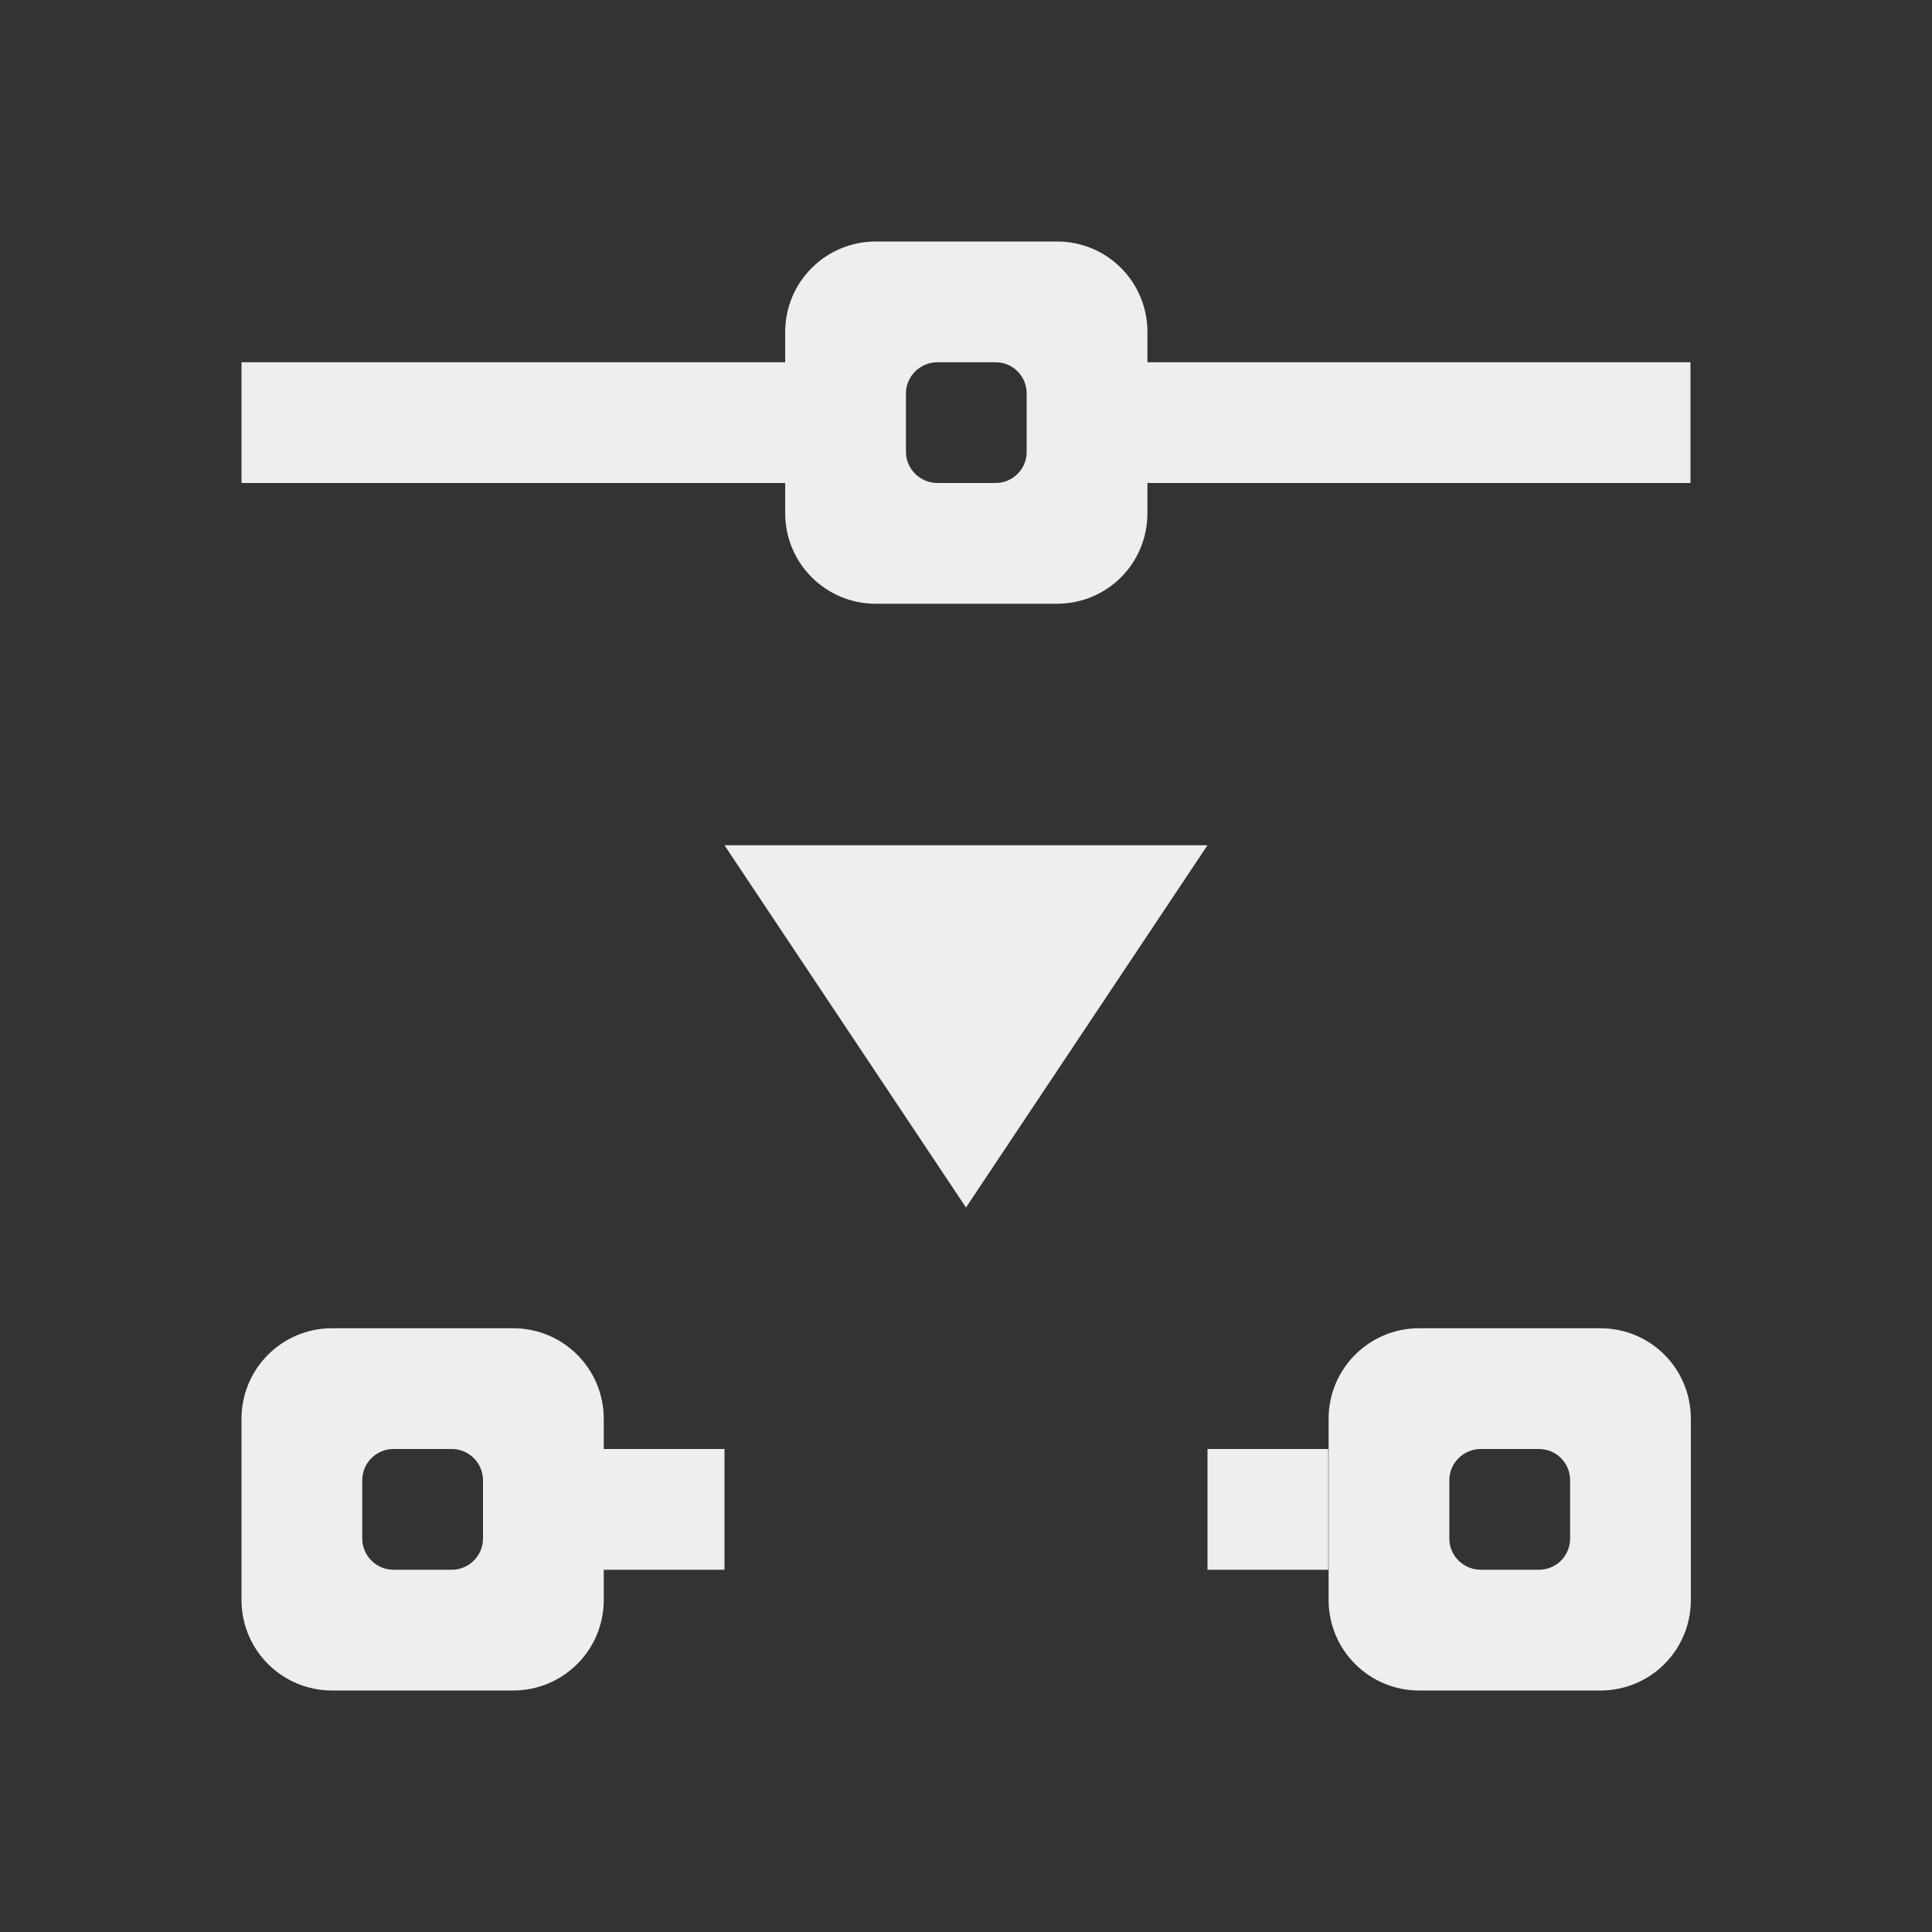 
<svg xmlns="http://www.w3.org/2000/svg" xmlns:xlink="http://www.w3.org/1999/xlink" width="22px" height="22px" viewBox="0 0 22 22" version="1.1">
<rect x="0" y="0" width="22" height="22" fill="#333333" stroke="none"/>
<g id="surface1">
<defs>
  <style id="current-color-scheme" type="text/css">
   .ColorScheme-Text { color:#eeeeee; } .ColorScheme-Highlight { color:#424242; }
  </style>
 </defs>
<path style="fill:currentColor" class="ColorScheme-Text" d="M 9.973 2.75 C 9.402 2.75 8.941 3.211 8.941 3.781 L 8.941 4.125 L 2.75 4.125 L 2.75 5.5 L 8.941 5.5 L 8.941 5.844 C 8.941 6.414 9.402 6.875 9.973 6.875 L 12.035 6.875 C 12.609 6.875 13.066 6.414 13.066 5.844 L 13.066 5.5 L 19.25 5.5 L 19.25 4.125 L 13.066 4.125 L 13.066 3.781 C 13.066 3.211 12.609 2.75 12.035 2.75 Z M 10.676 4.125 L 11.336 4.125 C 11.535 4.125 11.691 4.285 11.691 4.48 L 11.691 5.145 C 11.691 5.34 11.535 5.5 11.336 5.5 L 10.676 5.5 C 10.477 5.5 10.316 5.34 10.316 5.145 L 10.316 4.48 C 10.316 4.285 10.477 4.125 10.676 4.125 Z M 8.25 9.625 L 11 13.75 L 13.75 9.625 Z M 3.781 15.125 C 3.211 15.125 2.75 15.586 2.75 16.156 L 2.75 18.219 C 2.75 18.789 3.211 19.25 3.781 19.25 L 5.844 19.25 C 6.414 19.25 6.875 18.789 6.875 18.219 L 6.875 17.875 L 8.25 17.875 L 8.25 16.5 L 6.875 16.5 L 6.875 16.156 C 6.875 15.586 6.414 15.125 5.844 15.125 Z M 16.16 15.125 C 15.59 15.125 15.129 15.586 15.129 16.156 L 15.129 18.219 C 15.129 18.789 15.59 19.25 16.16 19.25 L 18.223 19.25 C 18.797 19.25 19.254 18.789 19.254 18.219 L 19.254 16.156 C 19.254 15.586 18.797 15.125 18.223 15.125 Z M 4.48 16.5 L 5.145 16.5 C 5.34 16.5 5.5 16.66 5.5 16.855 L 5.5 17.52 C 5.5 17.715 5.34 17.875 5.145 17.875 L 4.48 17.875 C 4.285 17.875 4.125 17.715 4.125 17.52 L 4.125 16.855 C 4.125 16.66 4.285 16.5 4.48 16.5 Z M 13.75 16.5 L 13.75 17.875 L 15.125 17.875 L 15.125 16.5 Z M 16.863 16.5 L 17.523 16.5 C 17.723 16.5 17.879 16.66 17.879 16.855 L 17.879 17.52 C 17.879 17.715 17.723 17.875 17.523 17.875 L 16.863 17.875 C 16.664 17.875 16.504 17.715 16.504 17.52 L 16.504 16.855 C 16.504 16.66 16.664 16.5 16.863 16.5 Z M 16.863 16.5 "/>
</g>
</svg>
